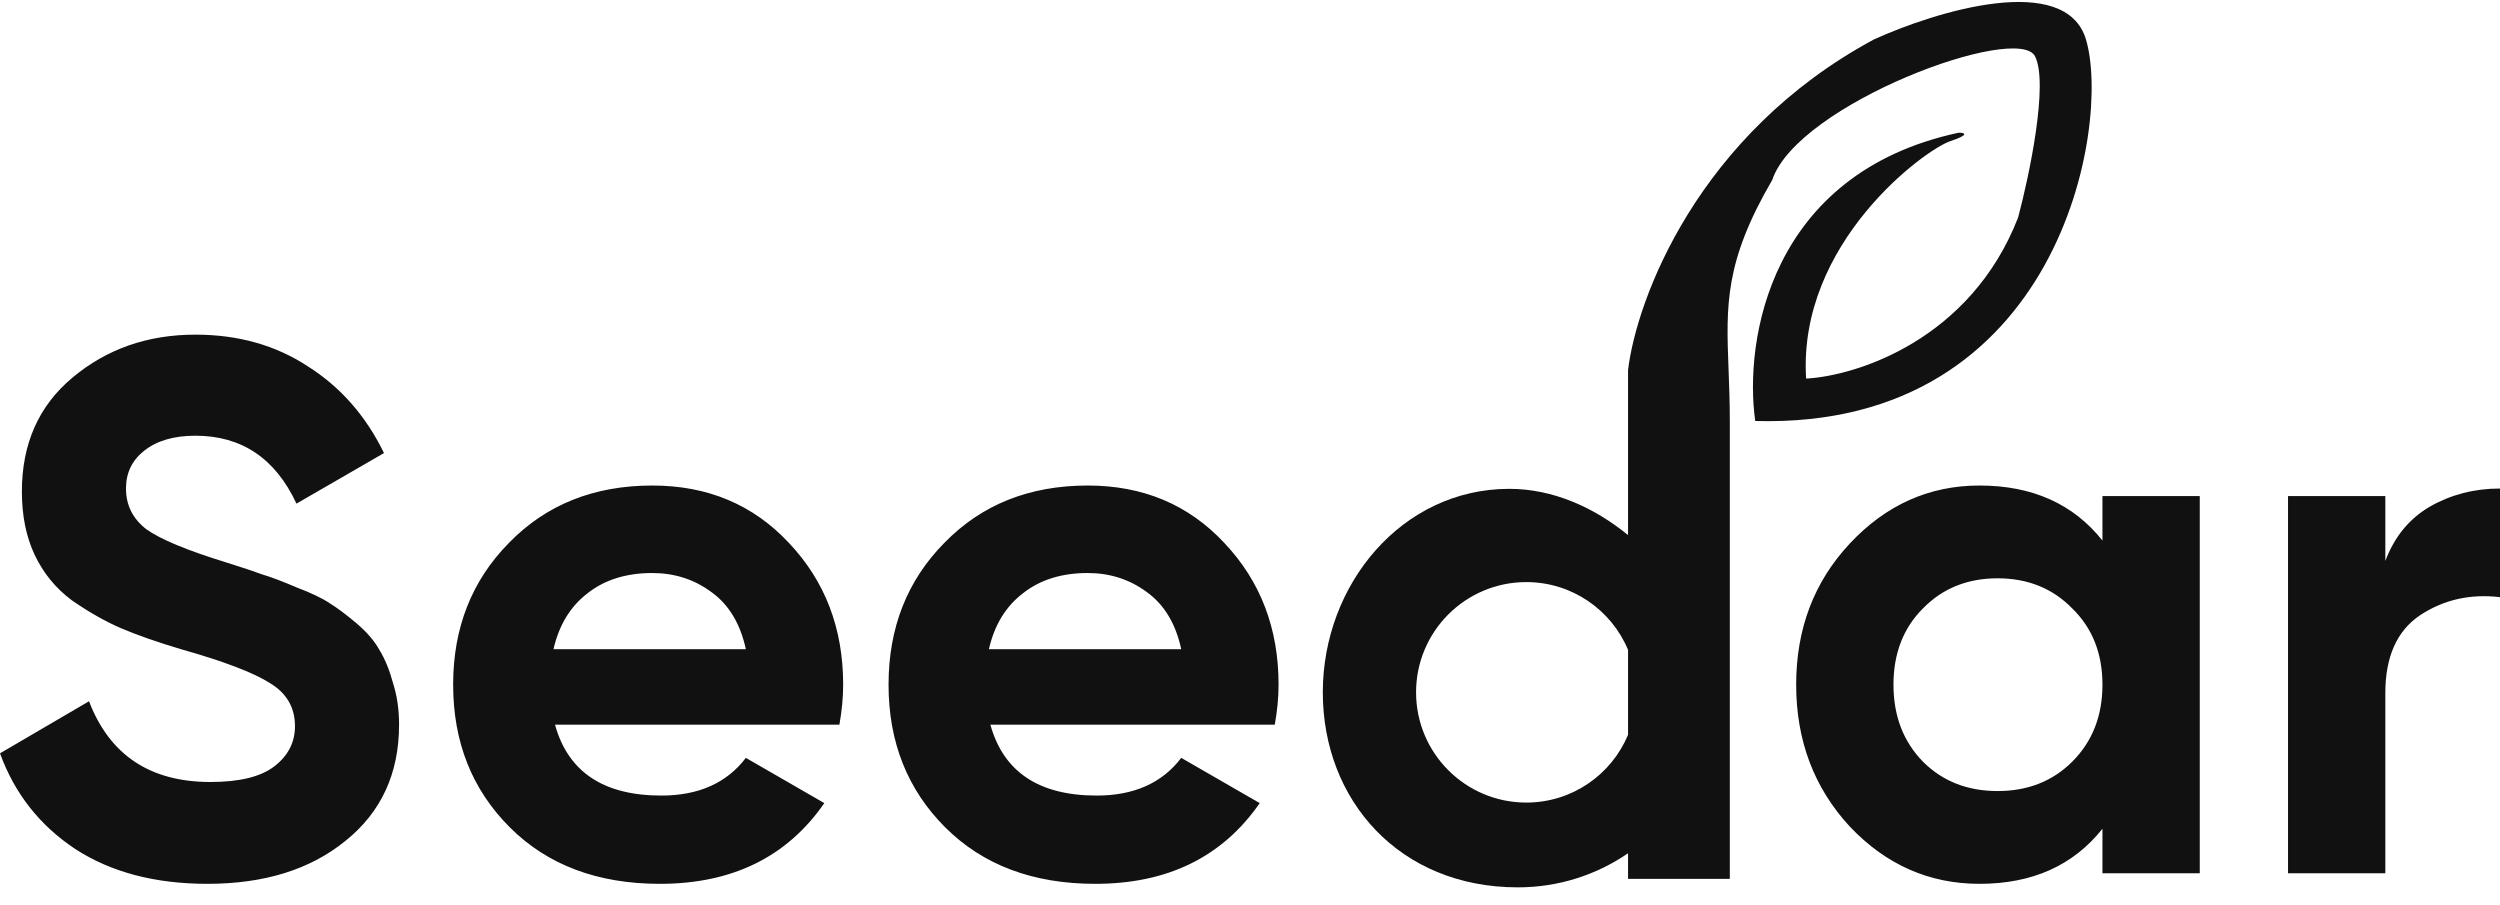 <svg width="105" height="38" viewBox="0 0 105 38" fill="none" xmlns="http://www.w3.org/2000/svg">
<path fill-rule="evenodd" clip-rule="evenodd" d="M68.378 22.474V15.545C68.734 12.577 71.299 5.644 78.706 1.656C81.318 0.469 86.755 -1.193 87.61 1.656C88.678 5.217 86.541 18.038 73.72 17.682C73.246 14.358 74.29 7.283 82.268 5.573C82.505 5.573 82.766 5.644 81.912 5.929C80.843 6.285 75.501 10.203 75.857 15.901C77.994 15.783 82.766 14.263 84.761 9.135C85.236 7.354 86.043 3.508 85.473 2.368C84.761 0.943 75.501 4.356 74.433 7.561C72.426 11.001 72.496 12.826 72.6 15.528C72.625 16.182 72.652 16.889 72.652 17.682V36.913H68.378V35.837C67.061 36.74 65.467 37.269 63.749 37.269C58.763 37.269 55.558 33.602 55.558 29.078C55.558 24.554 58.869 20.531 63.393 20.531C65.212 20.531 66.95 21.305 68.378 22.474ZM68.378 27.294C67.68 25.623 66.029 24.448 64.105 24.448C61.548 24.448 59.475 26.521 59.475 29.078C59.475 31.635 61.548 33.708 64.105 33.708C66.029 33.708 67.68 32.534 68.378 30.862V27.294Z" fill="#111111"/>
<path fill-rule="evenodd" clip-rule="evenodd" d="M3.168 35.663C4.668 36.635 6.516 37.121 8.713 37.121C11.1 37.121 13.033 36.519 14.511 35.315C16.011 34.111 16.761 32.484 16.761 30.436C16.761 29.802 16.677 29.221 16.508 28.693C16.36 28.144 16.17 27.679 15.937 27.299C15.726 26.919 15.409 26.549 14.987 26.19C14.564 25.831 14.184 25.546 13.846 25.334C13.529 25.123 13.065 24.901 12.452 24.669C11.861 24.416 11.385 24.236 11.026 24.13C10.688 24.004 10.181 23.835 9.505 23.623C7.858 23.116 6.738 22.652 6.147 22.229C5.576 21.786 5.291 21.215 5.291 20.518C5.291 19.863 5.545 19.335 6.052 18.934C6.58 18.512 7.298 18.3 8.206 18.3C10.15 18.3 11.565 19.251 12.452 21.152L16.127 19.029C15.367 17.466 14.3 16.252 12.927 15.385C11.575 14.498 10.002 14.055 8.206 14.055C6.2 14.055 4.478 14.657 3.042 15.861C1.626 17.044 0.919 18.638 0.919 20.645C0.919 21.659 1.098 22.546 1.457 23.306C1.817 24.067 2.334 24.701 3.01 25.208C3.707 25.693 4.394 26.084 5.07 26.38C5.767 26.676 6.611 26.971 7.604 27.267C9.4 27.774 10.646 28.249 11.343 28.693C12.04 29.115 12.389 29.717 12.389 30.499C12.389 31.175 12.104 31.735 11.533 32.178C10.963 32.622 10.065 32.844 8.84 32.844C6.305 32.844 4.605 31.713 3.739 29.453L0 31.64C0.613 33.329 1.669 34.671 3.168 35.663ZM27.777 33.414C25.348 33.414 23.859 32.421 23.31 30.436H35.255C35.36 29.844 35.413 29.284 35.413 28.756C35.413 26.39 34.653 24.405 33.132 22.8C31.632 21.194 29.72 20.392 27.397 20.392C24.947 20.392 22.94 21.194 21.377 22.8C19.814 24.384 19.032 26.369 19.032 28.756C19.032 31.164 19.824 33.16 21.409 34.745C22.993 36.329 25.095 37.121 27.714 37.121C30.755 37.121 33.058 35.991 34.621 33.731L31.326 31.83C30.523 32.886 29.34 33.414 27.777 33.414ZM31.326 27.267H23.246C23.479 26.253 23.954 25.472 24.672 24.922C25.39 24.352 26.299 24.067 27.397 24.067C28.326 24.067 29.15 24.331 29.868 24.859C30.608 25.387 31.093 26.19 31.326 27.267ZM41.596 30.436C42.145 32.421 43.635 33.414 46.064 33.414C47.627 33.414 48.81 32.886 49.612 31.83L52.908 33.731C51.344 35.991 49.042 37.121 46 37.121C43.381 37.121 41.279 36.329 39.695 34.745C38.111 33.16 37.319 31.164 37.319 28.756C37.319 26.369 38.1 24.384 39.663 22.8C41.227 21.194 43.233 20.392 45.684 20.392C48.007 20.392 49.919 21.194 51.418 22.8C52.939 24.405 53.7 26.39 53.7 28.756C53.7 29.284 53.647 29.844 53.541 30.436H41.596ZM41.533 27.267H49.612C49.38 26.19 48.894 25.387 48.155 24.859C47.437 24.331 46.613 24.067 45.684 24.067C44.585 24.067 43.677 24.352 42.959 24.922C42.24 25.472 41.765 26.253 41.533 27.267ZM88.303 20.835H92.39V36.677H88.303V34.808C87.078 36.35 85.356 37.121 83.138 37.121C81.026 37.121 79.21 36.318 77.689 34.713C76.189 33.087 75.439 31.101 75.439 28.756C75.439 26.412 76.189 24.437 77.689 22.831C79.21 21.205 81.026 20.392 83.138 20.392C85.356 20.392 87.078 21.163 88.303 22.704V20.835ZM80.762 31.988C81.586 32.812 82.632 33.224 83.899 33.224C85.166 33.224 86.212 32.812 87.036 31.988C87.881 31.143 88.303 30.066 88.303 28.756C88.303 27.447 87.881 26.38 87.036 25.556C86.212 24.711 85.166 24.289 83.899 24.289C82.632 24.289 81.586 24.711 80.762 25.556C79.938 26.38 79.526 27.447 79.526 28.756C79.526 30.066 79.938 31.143 80.762 31.988ZM105 20.518C103.923 20.518 102.941 20.772 102.053 21.279C101.187 21.786 100.564 22.546 100.184 23.56V20.835H96.097V36.677H100.184V29.105C100.184 27.584 100.67 26.496 101.641 25.841C102.634 25.186 103.754 24.933 105 25.081V20.518Z" fill="#111111"/>
</svg>
